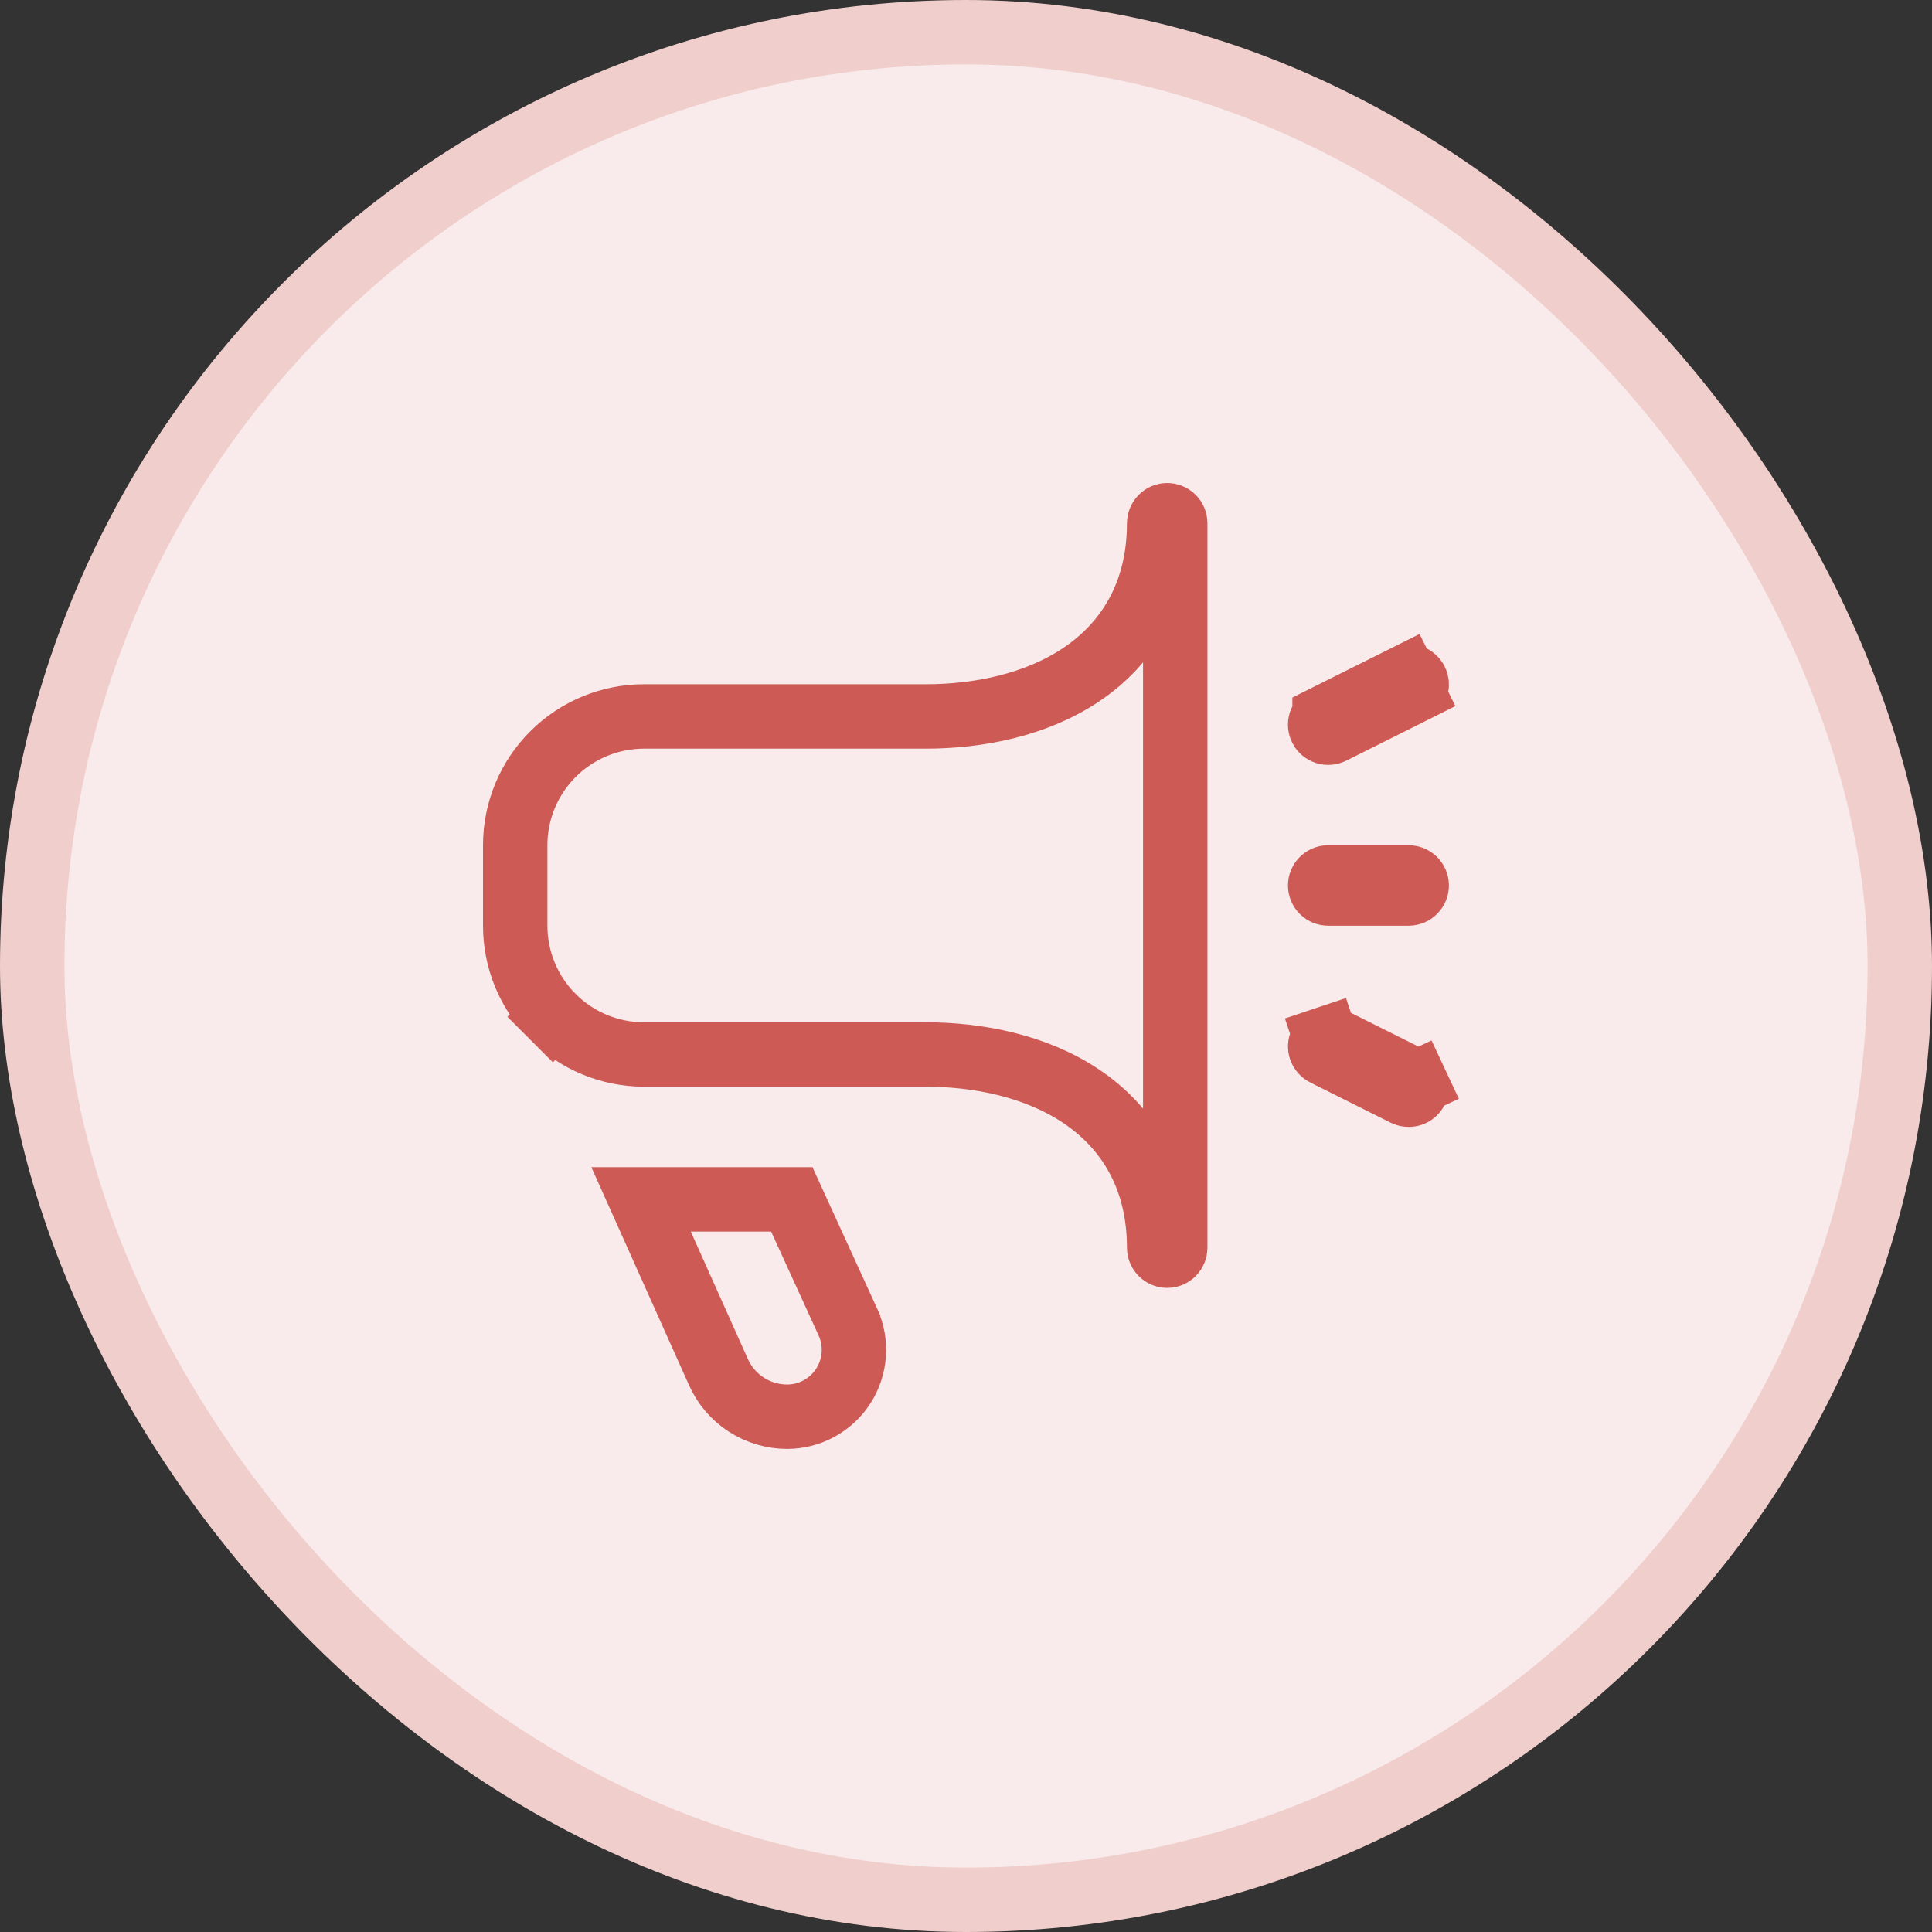 <svg width="60" height="60" viewBox="0 0 60 60" fill="none" xmlns="http://www.w3.org/2000/svg">
<rect x="0" y="0" width="60" height="60" fill="#333333" stroke="none"/>
<rect x="1" y="1" width="58" height="58" rx="29" fill="#F9EBEB"/>
<rect x="1" y="1" width="58" height="58" rx="29" stroke="#F0CECC" stroke-width="2"/>
<path d="M43.859 21.48L43.86 21.48C43.919 21.45 43.964 21.398 43.985 21.335C44.006 21.272 44.001 21.203 43.972 21.144C43.942 21.084 43.89 21.039 43.827 21.018C43.764 20.997 43.696 21.002 43.636 21.032L43.859 21.48ZM43.859 21.48L41.36 22.73C41.3 22.759 41.232 22.764 41.169 22.743C41.106 22.722 41.053 22.677 41.024 22.617C40.994 22.558 40.989 22.489 41.01 22.426C41.031 22.363 41.077 22.311 41.136 22.282L41.136 22.281L43.636 21.032L43.859 21.48ZM43.75 33.998H43.748C43.709 33.998 43.671 33.989 43.636 33.972L41.138 32.723L41.137 32.723C41.078 32.693 41.033 32.641 41.012 32.578C40.991 32.515 40.995 32.446 41.025 32.387C41.055 32.327 41.107 32.282 41.17 32.261L40.853 31.312L41.17 32.261C41.233 32.24 41.302 32.245 41.361 32.275L43.86 33.524L43.862 33.525C43.912 33.55 43.953 33.591 43.976 33.642L44.882 33.218L43.976 33.642C44 33.694 44.006 33.751 43.993 33.806C43.98 33.861 43.949 33.91 43.905 33.945C43.861 33.98 43.806 33.998 43.75 33.998ZM17.172 31.577L16.464 32.284L17.172 31.577C16.421 30.827 16 29.81 16 28.749V26.249C16 25.188 16.421 24.171 17.172 23.421C17.922 22.671 18.939 22.25 20 22.25H28.749C30.381 22.25 32.158 21.898 33.561 20.964C35.014 19.996 35.998 18.439 35.998 16.25C35.998 16.184 36.025 16.12 36.072 16.073C36.118 16.026 36.182 16 36.248 16C36.315 16 36.378 16.026 36.425 16.073C36.472 16.12 36.498 16.184 36.498 16.25V38.748C36.498 38.814 36.472 38.878 36.425 38.925C36.378 38.972 36.315 38.998 36.248 38.998C36.182 38.998 36.118 38.972 36.072 38.925C36.025 38.878 35.998 38.814 35.998 38.748C35.998 36.559 35.014 35.002 33.561 34.034C32.158 33.1 30.381 32.748 28.749 32.748H20C18.939 32.748 17.922 32.327 17.172 31.577ZM19.996 37.248H20H24.59L26.337 41.068C26.337 41.069 26.338 41.07 26.338 41.071C26.48 41.386 26.54 41.732 26.514 42.077C26.488 42.422 26.376 42.756 26.188 43.047C26 43.338 25.742 43.578 25.437 43.744C25.133 43.91 24.792 43.997 24.446 43.998C23.994 43.997 23.552 43.866 23.173 43.62C22.794 43.374 22.494 43.023 22.311 42.61L22.31 42.608L19.909 37.248C19.938 37.248 19.967 37.248 19.996 37.248ZM43.924 27.322C43.971 27.369 43.998 27.433 43.998 27.499C43.998 27.565 43.971 27.629 43.924 27.676C43.877 27.723 43.814 27.749 43.748 27.749H41.248C41.182 27.749 41.118 27.723 41.071 27.676C41.024 27.629 40.998 27.565 40.998 27.499C40.998 27.433 41.024 27.369 41.071 27.322C41.118 27.275 41.182 27.249 41.248 27.249H43.748C43.814 27.249 43.877 27.275 43.924 27.322Z" stroke="#CE5A56" stroke-width="2"/>
</svg>
